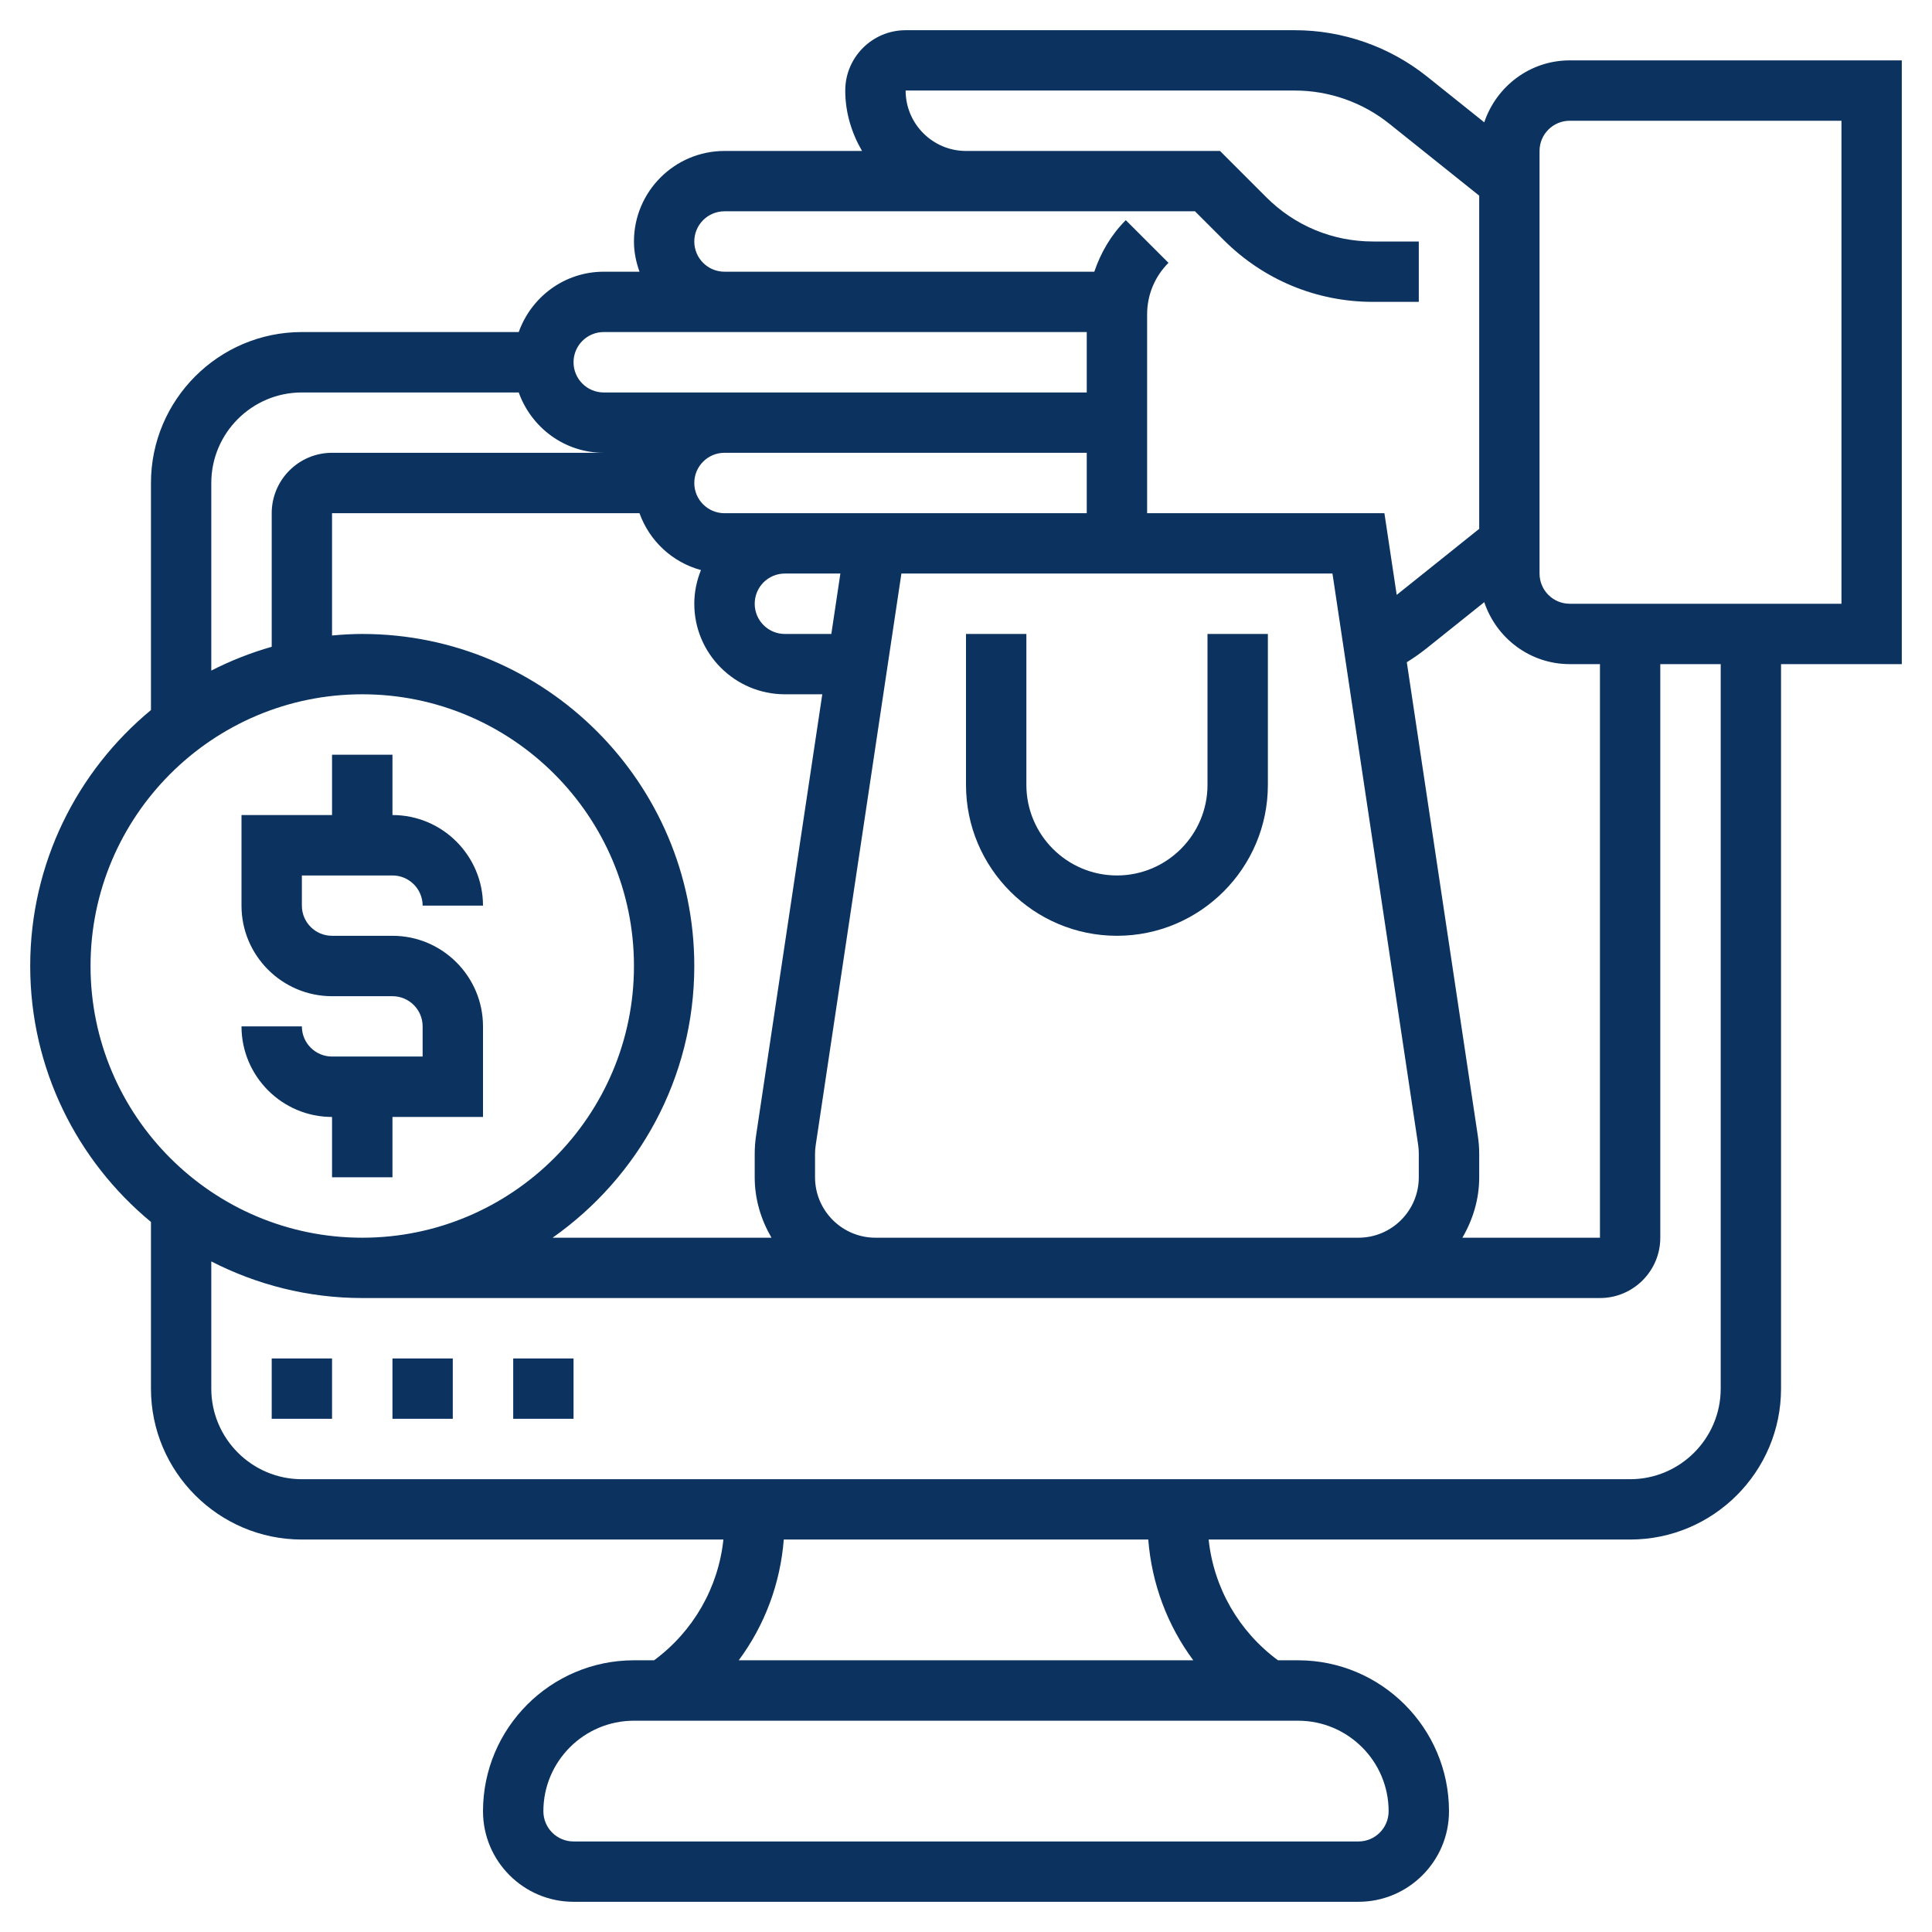 <svg width="44" height="44" viewBox="0 0 44 44" fill="none" xmlns="http://www.w3.org/2000/svg">
<path d="M43.312 1.375H35.75C34.842 1.375 34.077 1.969 33.803 2.786L32.497 1.741C31.647 1.062 30.579 0.688 29.491 0.688H20.625C19.867 0.688 19.25 1.304 19.25 2.062C19.25 2.566 19.396 3.031 19.632 3.438H16.5C15.363 3.438 14.438 4.363 14.438 5.5C14.438 5.742 14.487 5.972 14.564 6.188H13.75C12.855 6.188 12.099 6.764 11.814 7.562H6.875C4.98 7.562 3.438 9.105 3.438 11V16.171C1.759 17.559 0.688 19.657 0.688 22C0.688 24.343 1.759 26.441 3.438 27.829V31.625C3.438 33.52 4.98 35.062 6.875 35.062H16.475C16.359 36.159 15.789 37.153 14.896 37.812H14.438C12.542 37.812 11 39.355 11 41.25C11 42.387 11.925 43.312 13.062 43.312H30.938C32.075 43.312 33 42.387 33 41.25C33 39.355 31.458 37.812 29.562 37.812H29.105C28.212 37.153 27.642 36.159 27.526 35.062H37.125C39.02 35.062 40.562 33.52 40.562 31.625V15.125H43.312V1.375ZM24.75 11.688H20.648H19.345H17.875H16.5C16.12 11.688 15.812 11.38 15.812 11C15.812 10.62 16.12 10.312 16.5 10.312H24.75V11.688ZM18.933 14.438H17.875C17.495 14.438 17.188 14.13 17.188 13.75C17.188 13.37 17.495 13.062 17.875 13.062H19.139L18.933 14.438ZM14.564 11.688C14.79 12.319 15.311 12.806 15.964 12.983C15.868 13.221 15.812 13.478 15.812 13.75C15.812 14.887 16.738 15.812 17.875 15.812H18.727L17.218 25.869C17.198 26.005 17.188 26.142 17.188 26.279V26.812C17.188 27.316 17.333 27.781 17.57 28.188H12.585C14.533 26.818 15.812 24.558 15.812 22C15.812 17.83 12.42 14.438 8.25 14.438C8.018 14.438 7.789 14.452 7.562 14.473V11.688H14.564ZM18.562 26.812V26.279C18.562 26.211 18.567 26.144 18.578 26.075L20.529 13.062H20.648H25.438H30.346L32.298 26.076C32.308 26.143 32.312 26.211 32.312 26.279V26.812C32.312 27.571 31.696 28.188 30.938 28.188H19.938C19.179 28.188 18.562 27.571 18.562 26.812ZM33.657 25.871L32.039 15.082C32.198 14.983 32.351 14.875 32.497 14.759L33.803 13.714C34.077 14.531 34.842 15.125 35.75 15.125H36.438V28.188H33.305C33.542 27.781 33.688 27.316 33.688 26.812V26.279C33.688 26.142 33.677 26.005 33.657 25.871ZM15.812 5.5C15.812 5.12 16.12 4.812 16.5 4.812H22H27.215L27.868 5.465C28.777 6.374 29.985 6.875 31.271 6.875H32.312V5.5H31.271C30.352 5.5 29.489 5.142 28.84 4.493L27.785 3.438H27.5H22C21.242 3.438 20.625 2.821 20.625 2.062H29.491C30.269 2.062 31.031 2.33 31.638 2.816L33.688 4.456V12.044L31.809 13.548L31.529 11.688H26.125V7.16C26.125 6.716 26.298 6.3 26.611 5.986L25.639 5.014C25.304 5.349 25.07 5.752 24.922 6.188H16.5C16.12 6.188 15.812 5.88 15.812 5.5ZM13.75 7.562H16.5H24.75V8.938H16.5H13.75C13.37 8.938 13.062 8.63 13.062 8.25C13.062 7.87 13.37 7.562 13.75 7.562ZM4.812 11C4.812 9.863 5.738 8.938 6.875 8.938H11.814C12.099 9.736 12.855 10.312 13.75 10.312H7.562C6.804 10.312 6.188 10.929 6.188 11.688V14.73C5.708 14.867 5.248 15.049 4.812 15.272V11ZM2.062 22C2.062 18.588 4.838 15.812 8.25 15.812C11.662 15.812 14.438 18.588 14.438 22C14.438 25.412 11.662 28.188 8.25 28.188C4.838 28.188 2.062 25.412 2.062 22ZM31.625 41.25C31.625 41.63 31.317 41.938 30.938 41.938H13.062C12.683 41.938 12.375 41.63 12.375 41.25C12.375 40.113 13.3 39.188 14.438 39.188H29.562C30.7 39.188 31.625 40.113 31.625 41.25ZM27.176 37.812H16.824C17.414 37.018 17.771 36.069 17.85 35.062H26.151C26.23 36.069 26.587 37.018 27.176 37.812ZM39.188 31.625C39.188 32.762 38.262 33.688 37.125 33.688H6.875C5.738 33.688 4.812 32.762 4.812 31.625V28.728C5.845 29.257 7.012 29.562 8.25 29.562H36.438C37.196 29.562 37.812 28.946 37.812 28.188V15.125H39.188V31.625ZM41.938 13.75H35.75C35.37 13.75 35.062 13.442 35.062 13.062V3.438C35.062 3.058 35.37 2.75 35.75 2.75H41.938V13.75Z" fill="#0C3360"/>
<path d="M8.938 30.938H10.312V32.312H8.938V30.938Z" fill="#0C3360"/>
<path d="M11.688 30.938H13.062V32.312H11.688V30.938Z" fill="#0C3360"/>
<path d="M6.188 30.938H7.562V32.312H6.188V30.938Z" fill="#0C3360"/>
<path d="M7.562 24.062C7.183 24.062 6.875 23.755 6.875 23.375H5.5C5.5 24.512 6.425 25.438 7.562 25.438V26.812H8.938V25.438H11V23.375C11 22.238 10.075 21.312 8.938 21.312H7.562C7.183 21.312 6.875 21.005 6.875 20.625V19.938H8.938C9.317 19.938 9.625 20.245 9.625 20.625H11C11 19.488 10.075 18.562 8.938 18.562V17.188H7.562V18.562H5.5V20.625C5.5 21.762 6.425 22.688 7.562 22.688H8.938C9.317 22.688 9.625 22.995 9.625 23.375V24.062H7.562Z" fill="#0C3360"/>
<path d="M27.5 17.875C27.5 19.012 26.575 19.938 25.438 19.938C24.3 19.938 23.375 19.012 23.375 17.875V14.438H22V17.875C22 19.77 23.542 21.312 25.438 21.312C27.333 21.312 28.875 19.77 28.875 17.875V14.438H27.5V17.875Z" fill="#0C3360"/>
</svg>
